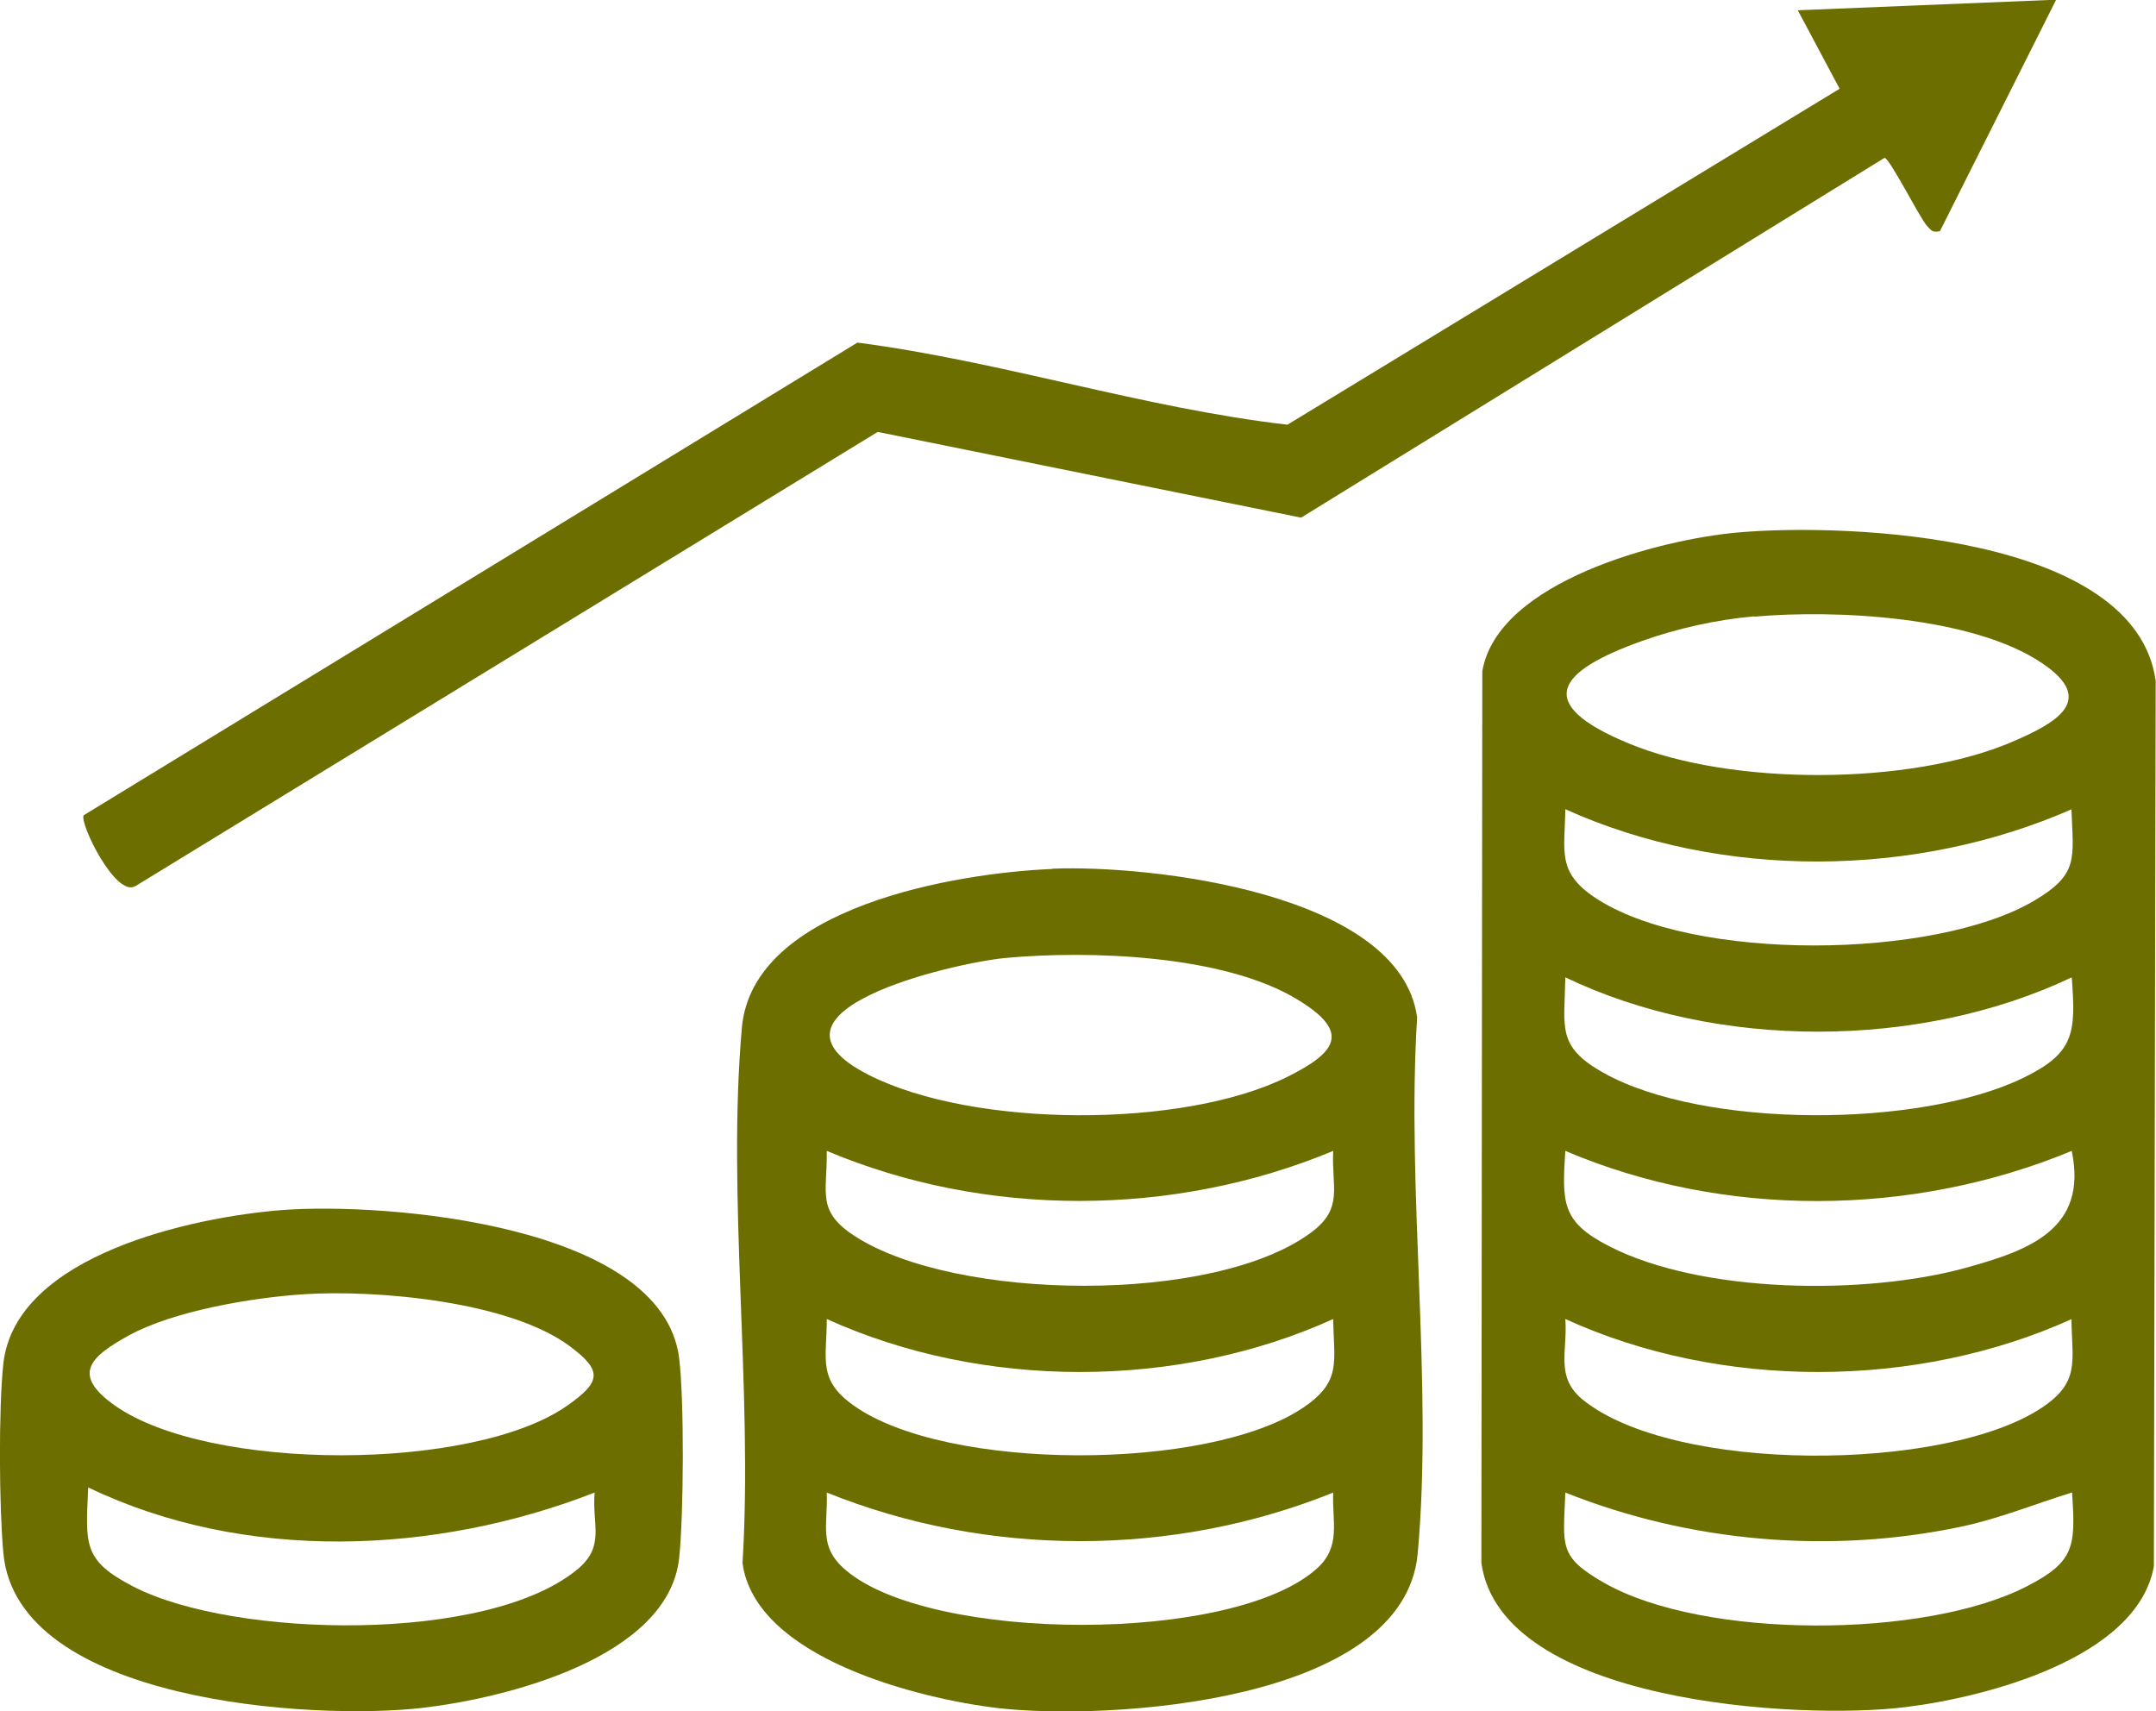 <svg width="63" height="50" viewBox="0 0 63 50" fill="none" xmlns="http://www.w3.org/2000/svg">
<g clip-path="url(#clip0_58_2753)">
<path d="M50.797 15.558C54.02 15.276 62.407 15.629 62.991 19.898L62.938 45.766C62.46 48.465 57.988 49.603 55.667 49.885C52.568 50.265 43.854 49.771 43.287 45.669L43.314 19.615C43.765 16.978 48.547 15.752 50.797 15.558ZM51.257 18.01C50.159 18.107 49.008 18.363 47.972 18.733C45.528 19.607 44.757 20.55 47.591 21.723C50.584 22.967 55.8 22.958 58.794 21.679C60.087 21.124 61.282 20.462 59.67 19.377C57.642 18.01 53.639 17.807 51.266 18.019L51.257 18.01ZM60.538 23.646C55.96 25.657 50.31 25.71 45.74 23.646C45.722 24.89 45.492 25.481 46.608 26.23C49.442 28.118 56.535 28.038 59.44 26.319C60.751 25.542 60.582 25.101 60.529 23.646H60.538ZM60.538 28.559C56.101 30.667 50.168 30.684 45.74 28.559C45.714 30.049 45.483 30.578 46.865 31.355C49.805 32.986 56.084 32.96 59.103 31.505C60.618 30.773 60.662 30.199 60.538 28.559ZM60.538 33.63C55.88 35.562 50.381 35.606 45.74 33.63C45.643 35.147 45.625 35.703 47.024 36.417C49.743 37.811 54.525 37.846 57.421 37.052C59.272 36.541 61.016 35.932 60.538 33.63ZM60.538 38.543C56.004 40.598 50.283 40.616 45.74 38.543C45.811 39.478 45.439 40.227 46.236 40.889C48.902 43.068 56.837 43.015 59.661 41.136C60.786 40.386 60.547 39.795 60.529 38.552L60.538 38.543ZM60.538 43.614C59.449 43.95 58.431 44.373 57.306 44.611C53.462 45.422 49.371 45.061 45.74 43.614C45.687 45.158 45.51 45.475 46.874 46.252C49.787 47.91 56.252 47.883 59.219 46.357C60.627 45.634 60.653 45.193 60.547 43.614H60.538Z" fill="#6C6F00"/>
<path d="M60.078 -3.02e-05L56.686 6.756C56.465 6.8 56.438 6.738 56.306 6.597C56.084 6.35 55.216 4.613 55.066 4.613L38.019 15.126L25.647 12.621L3.968 25.886C3.392 26.266 2.312 24.043 2.445 23.823L25.054 10.011C29.26 10.557 33.413 11.925 37.62 12.41L53.755 2.593L52.533 0.3L60.087 -0.009L60.078 -3.02e-05Z" fill="#6C6F00"/>
<path d="M30.756 25.384C33.59 25.269 40.914 26.08 41.41 29.732C41.091 34.777 41.879 40.413 41.427 45.387C41.038 49.762 32.395 50.282 29.162 49.912C26.842 49.638 22.078 48.448 21.697 45.678C22.007 40.633 21.236 34.997 21.679 30.023C21.998 26.495 27.949 25.507 30.747 25.392L30.756 25.384ZM29.366 27.994C27.825 28.144 21.759 29.564 25.381 31.408C28.427 32.96 34.573 32.986 37.628 31.461C39.081 30.737 39.461 30.146 37.92 29.212C35.777 27.897 31.819 27.765 29.366 27.994ZM38.957 33.63C34.307 35.571 28.799 35.588 24.159 33.63C24.176 34.865 23.849 35.385 24.973 36.117C27.905 38.023 35.494 38.128 38.328 36.003C39.267 35.297 38.904 34.689 38.957 33.63ZM38.957 38.543C34.405 40.607 28.71 40.607 24.159 38.543C24.159 39.716 23.884 40.316 24.938 41.065C27.648 43.006 35.335 42.997 38.089 41.127C39.214 40.36 38.974 39.804 38.957 38.543ZM38.957 43.614C34.263 45.511 28.843 45.502 24.159 43.614C24.194 44.593 23.902 45.202 24.725 45.89C27.223 47.998 36.043 48.042 38.487 45.828C39.196 45.184 38.921 44.47 38.957 43.614Z" fill="#6C6F00"/>
<path d="M8.245 35.359C11.203 35.13 19.359 35.756 19.846 39.69C19.997 40.942 19.979 44.249 19.846 45.528C19.527 48.448 14.772 49.621 12.363 49.903C9.131 50.282 0.487 49.735 0.098 45.378C-0.026 44.047 -0.044 41.154 0.098 39.84C0.461 36.664 5.65 35.562 8.236 35.359H8.245ZM8.865 37.82C7.368 37.917 5.066 38.305 3.755 39.028C2.604 39.663 2.099 40.175 3.348 41.065C6.102 43.015 13.851 43.006 16.587 41.065C17.579 40.369 17.597 40.042 16.649 39.337C14.887 38.023 10.999 37.679 8.856 37.82H8.865ZM17.375 43.614C12.717 45.431 7.147 45.661 2.577 43.464C2.507 45.123 2.4 45.59 3.906 46.366C6.837 47.874 14.294 48.033 16.897 45.837C17.685 45.167 17.296 44.549 17.375 43.623V43.614Z" fill="#6C6F00"/>
</g>
<defs>
<clipPath id="clip0_58_2753">
<rect width="63" height="50" fill="white"/>
</clipPath>
</defs>
</svg>
